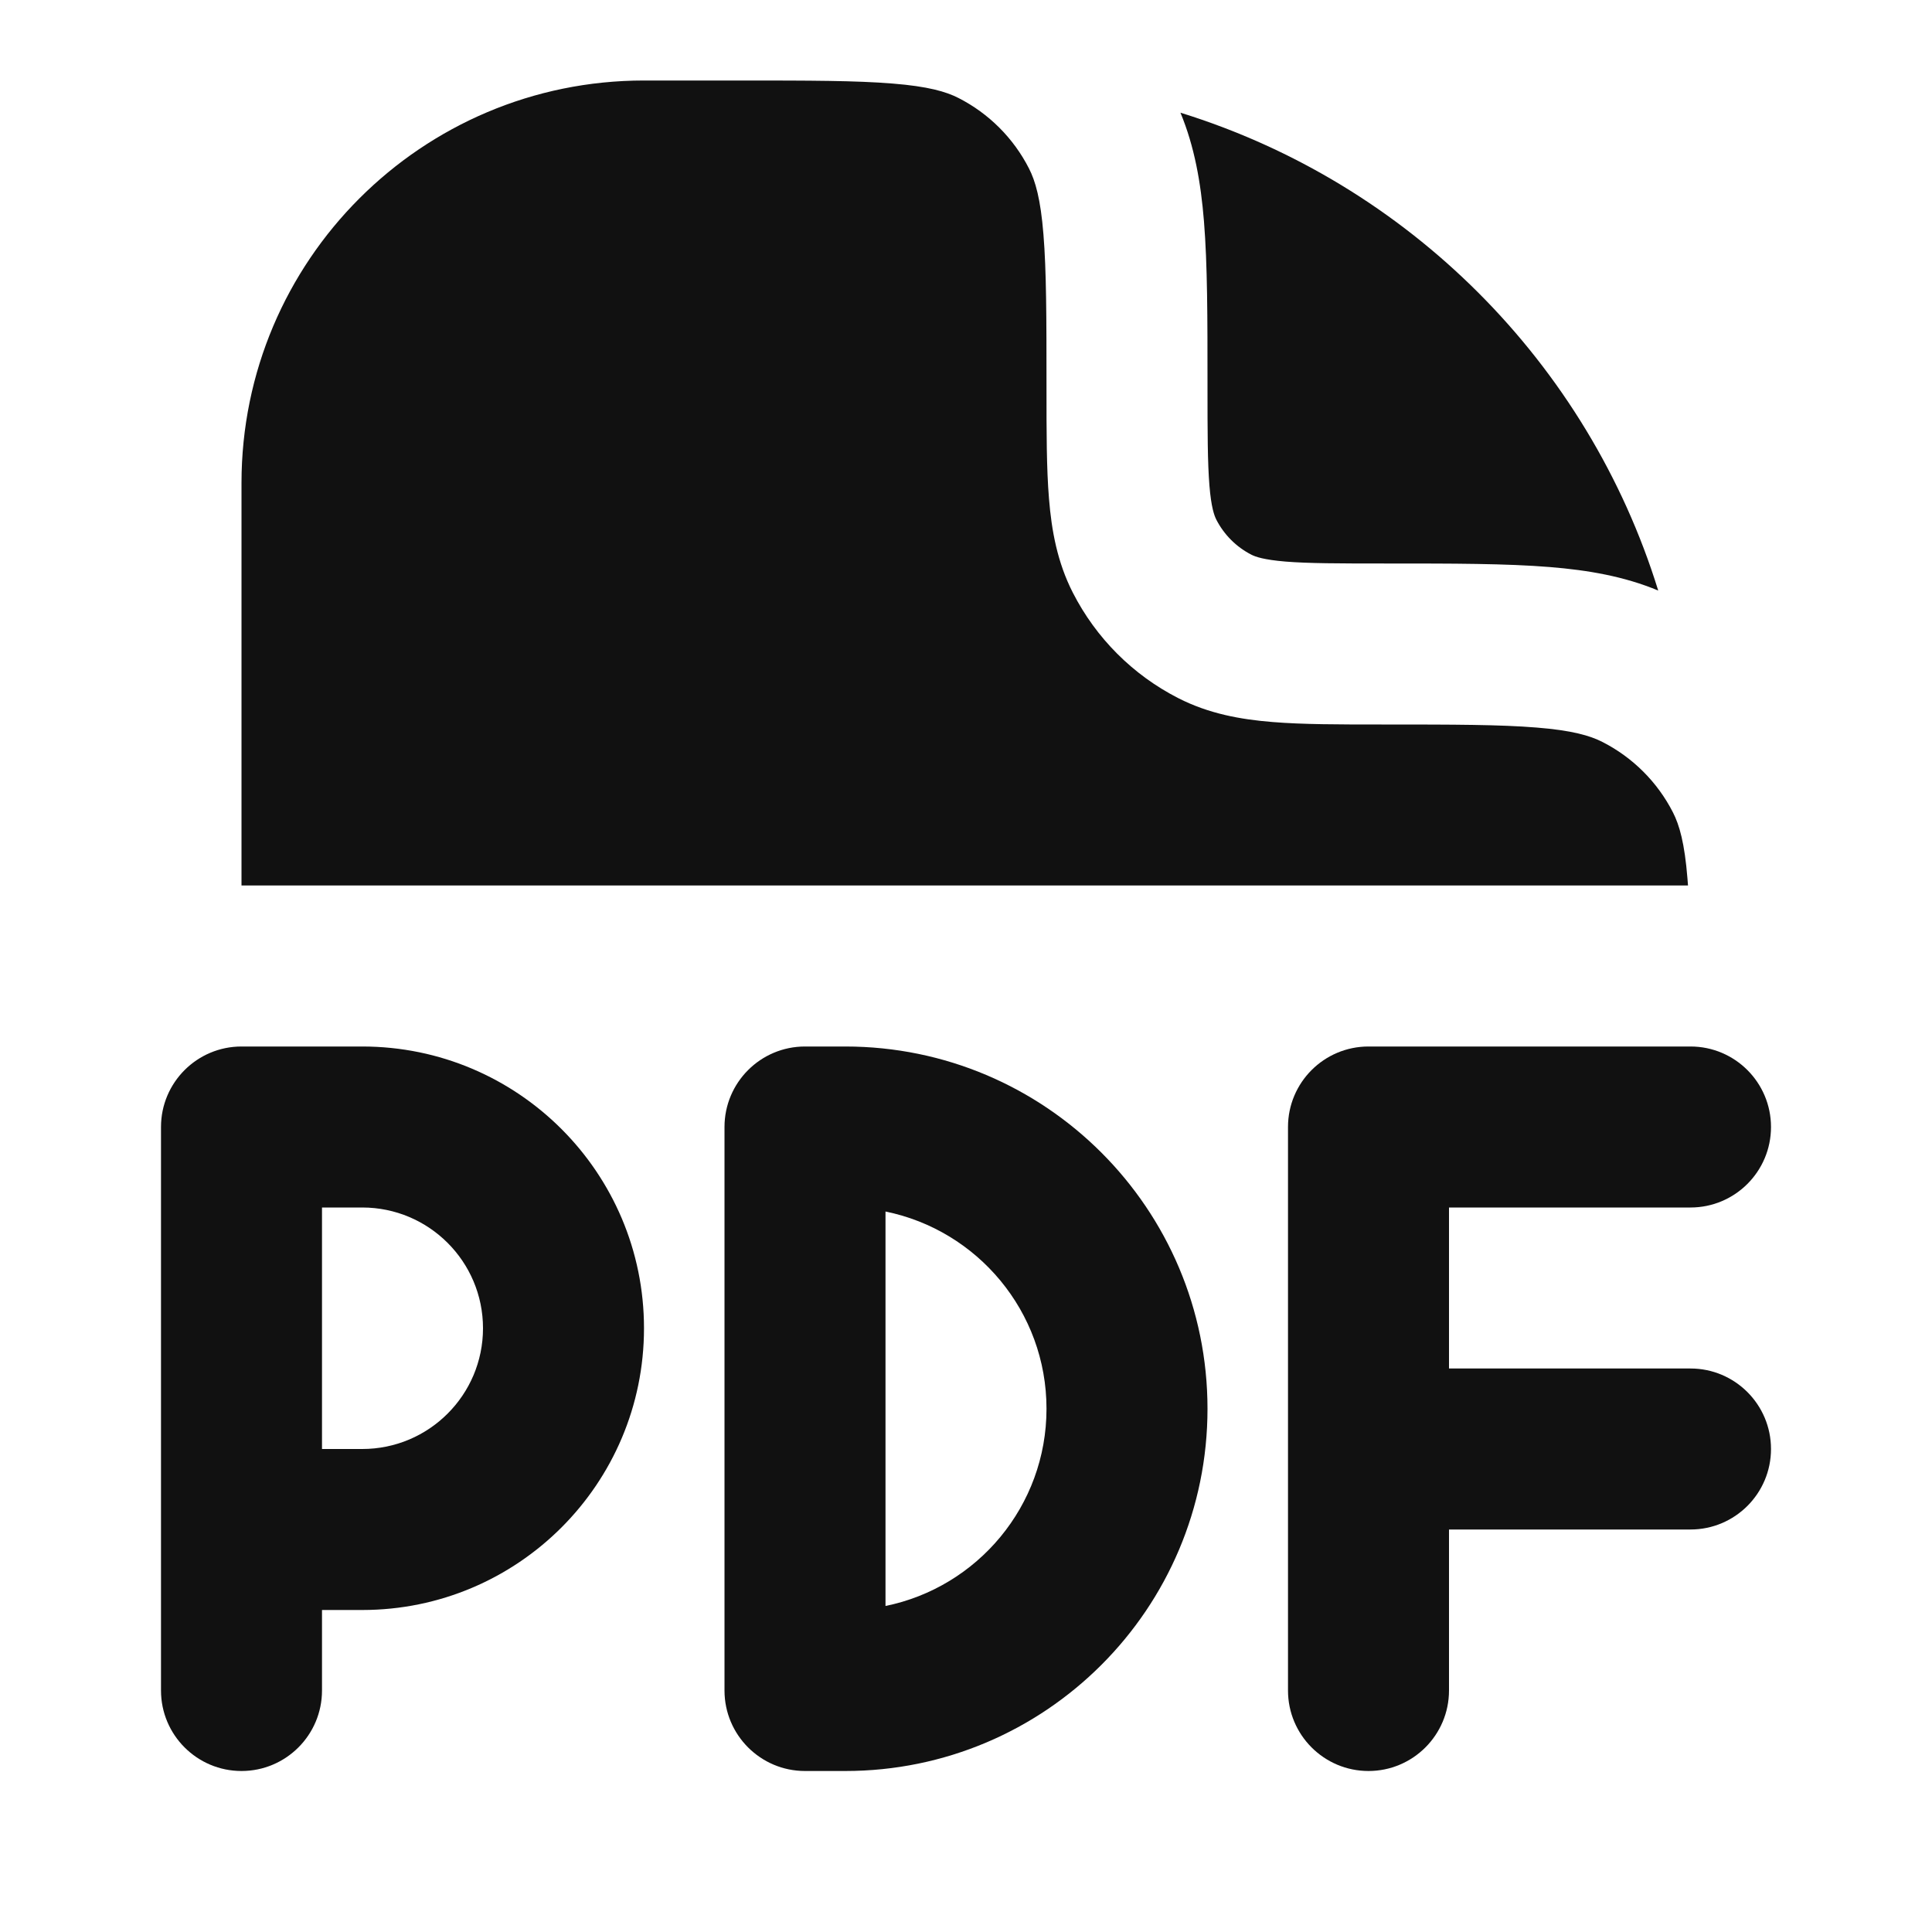 <svg width="24" height="24" viewBox="0 0 24 24" fill="none" xmlns="http://www.w3.org/2000/svg">
<path d="M3 6C3 3.239 5.239 1 8 1H9.2C10.057 1 10.639 1.001 11.089 1.038C11.527 1.073 11.752 1.138 11.908 1.218C12.284 1.41 12.59 1.716 12.782 2.092C12.862 2.248 12.927 2.473 12.962 2.911C12.999 3.361 13 3.943 13 4.8L13 4.839C13 5.366 13 5.82 13.031 6.195C13.063 6.59 13.134 6.984 13.327 7.362C13.615 7.926 14.073 8.385 14.638 8.673C15.016 8.866 15.41 8.937 15.805 8.969C16.18 9 16.634 9 17.161 9L17.2 9C18.057 9 18.639 9.001 19.089 9.038C19.527 9.073 19.752 9.138 19.908 9.218C20.284 9.41 20.59 9.716 20.782 10.092C20.862 10.248 20.927 10.473 20.962 10.911C20.965 10.94 20.967 10.97 20.969 11H3V6Z" fill="#111111"/>
<path d="M14.664 1.4C14.839 1.822 14.917 2.269 14.956 2.748C15 3.289 15 3.953 15 4.758V4.8C15 5.376 15.001 5.748 15.024 6.032C15.046 6.303 15.084 6.404 15.109 6.454C15.205 6.642 15.358 6.795 15.546 6.891C15.595 6.916 15.696 6.953 15.968 6.976C16.251 6.999 16.623 7 17.2 7H17.241C18.046 7 18.711 7 19.252 7.044C19.731 7.083 20.177 7.16 20.599 7.336C19.724 4.507 17.492 2.276 14.664 1.4Z" fill="#111111"/>
<path fill-rule="evenodd" clip-rule="evenodd" d="M3 13C2.448 13 2 13.448 2 14V21C2 21.552 2.448 22 3 22C3.552 22 4 21.552 4 21V20H4.5C6.433 20 8 18.433 8 16.5C8 14.567 6.433 13 4.5 13H3ZM4.5 18H4V15H4.5C5.328 15 6 15.672 6 16.5C6 17.328 5.328 18 4.5 18Z" fill="#111111"/>
<path fill-rule="evenodd" clip-rule="evenodd" d="M10 13C9.448 13 9 13.448 9 14V21C9 21.552 9.448 22 10 22H10.5C12.985 22 15 19.985 15 17.5C15 15.015 12.985 13 10.5 13H10ZM13 17.5C13 18.709 12.141 19.718 11 19.95V15.05C12.141 15.282 13 16.291 13 17.5Z" fill="#111111"/>
<path d="M17 13C16.448 13 16 13.448 16 14V21C16 21.552 16.448 22 17 22C17.552 22 18 21.552 18 21V19H21C21.552 19 22 18.552 22 18C22 17.448 21.552 17 21 17H18V15H21C21.552 15 22 14.552 22 14C22 13.448 21.552 13 21 13H17Z" fill="#111111"/>
</svg>
